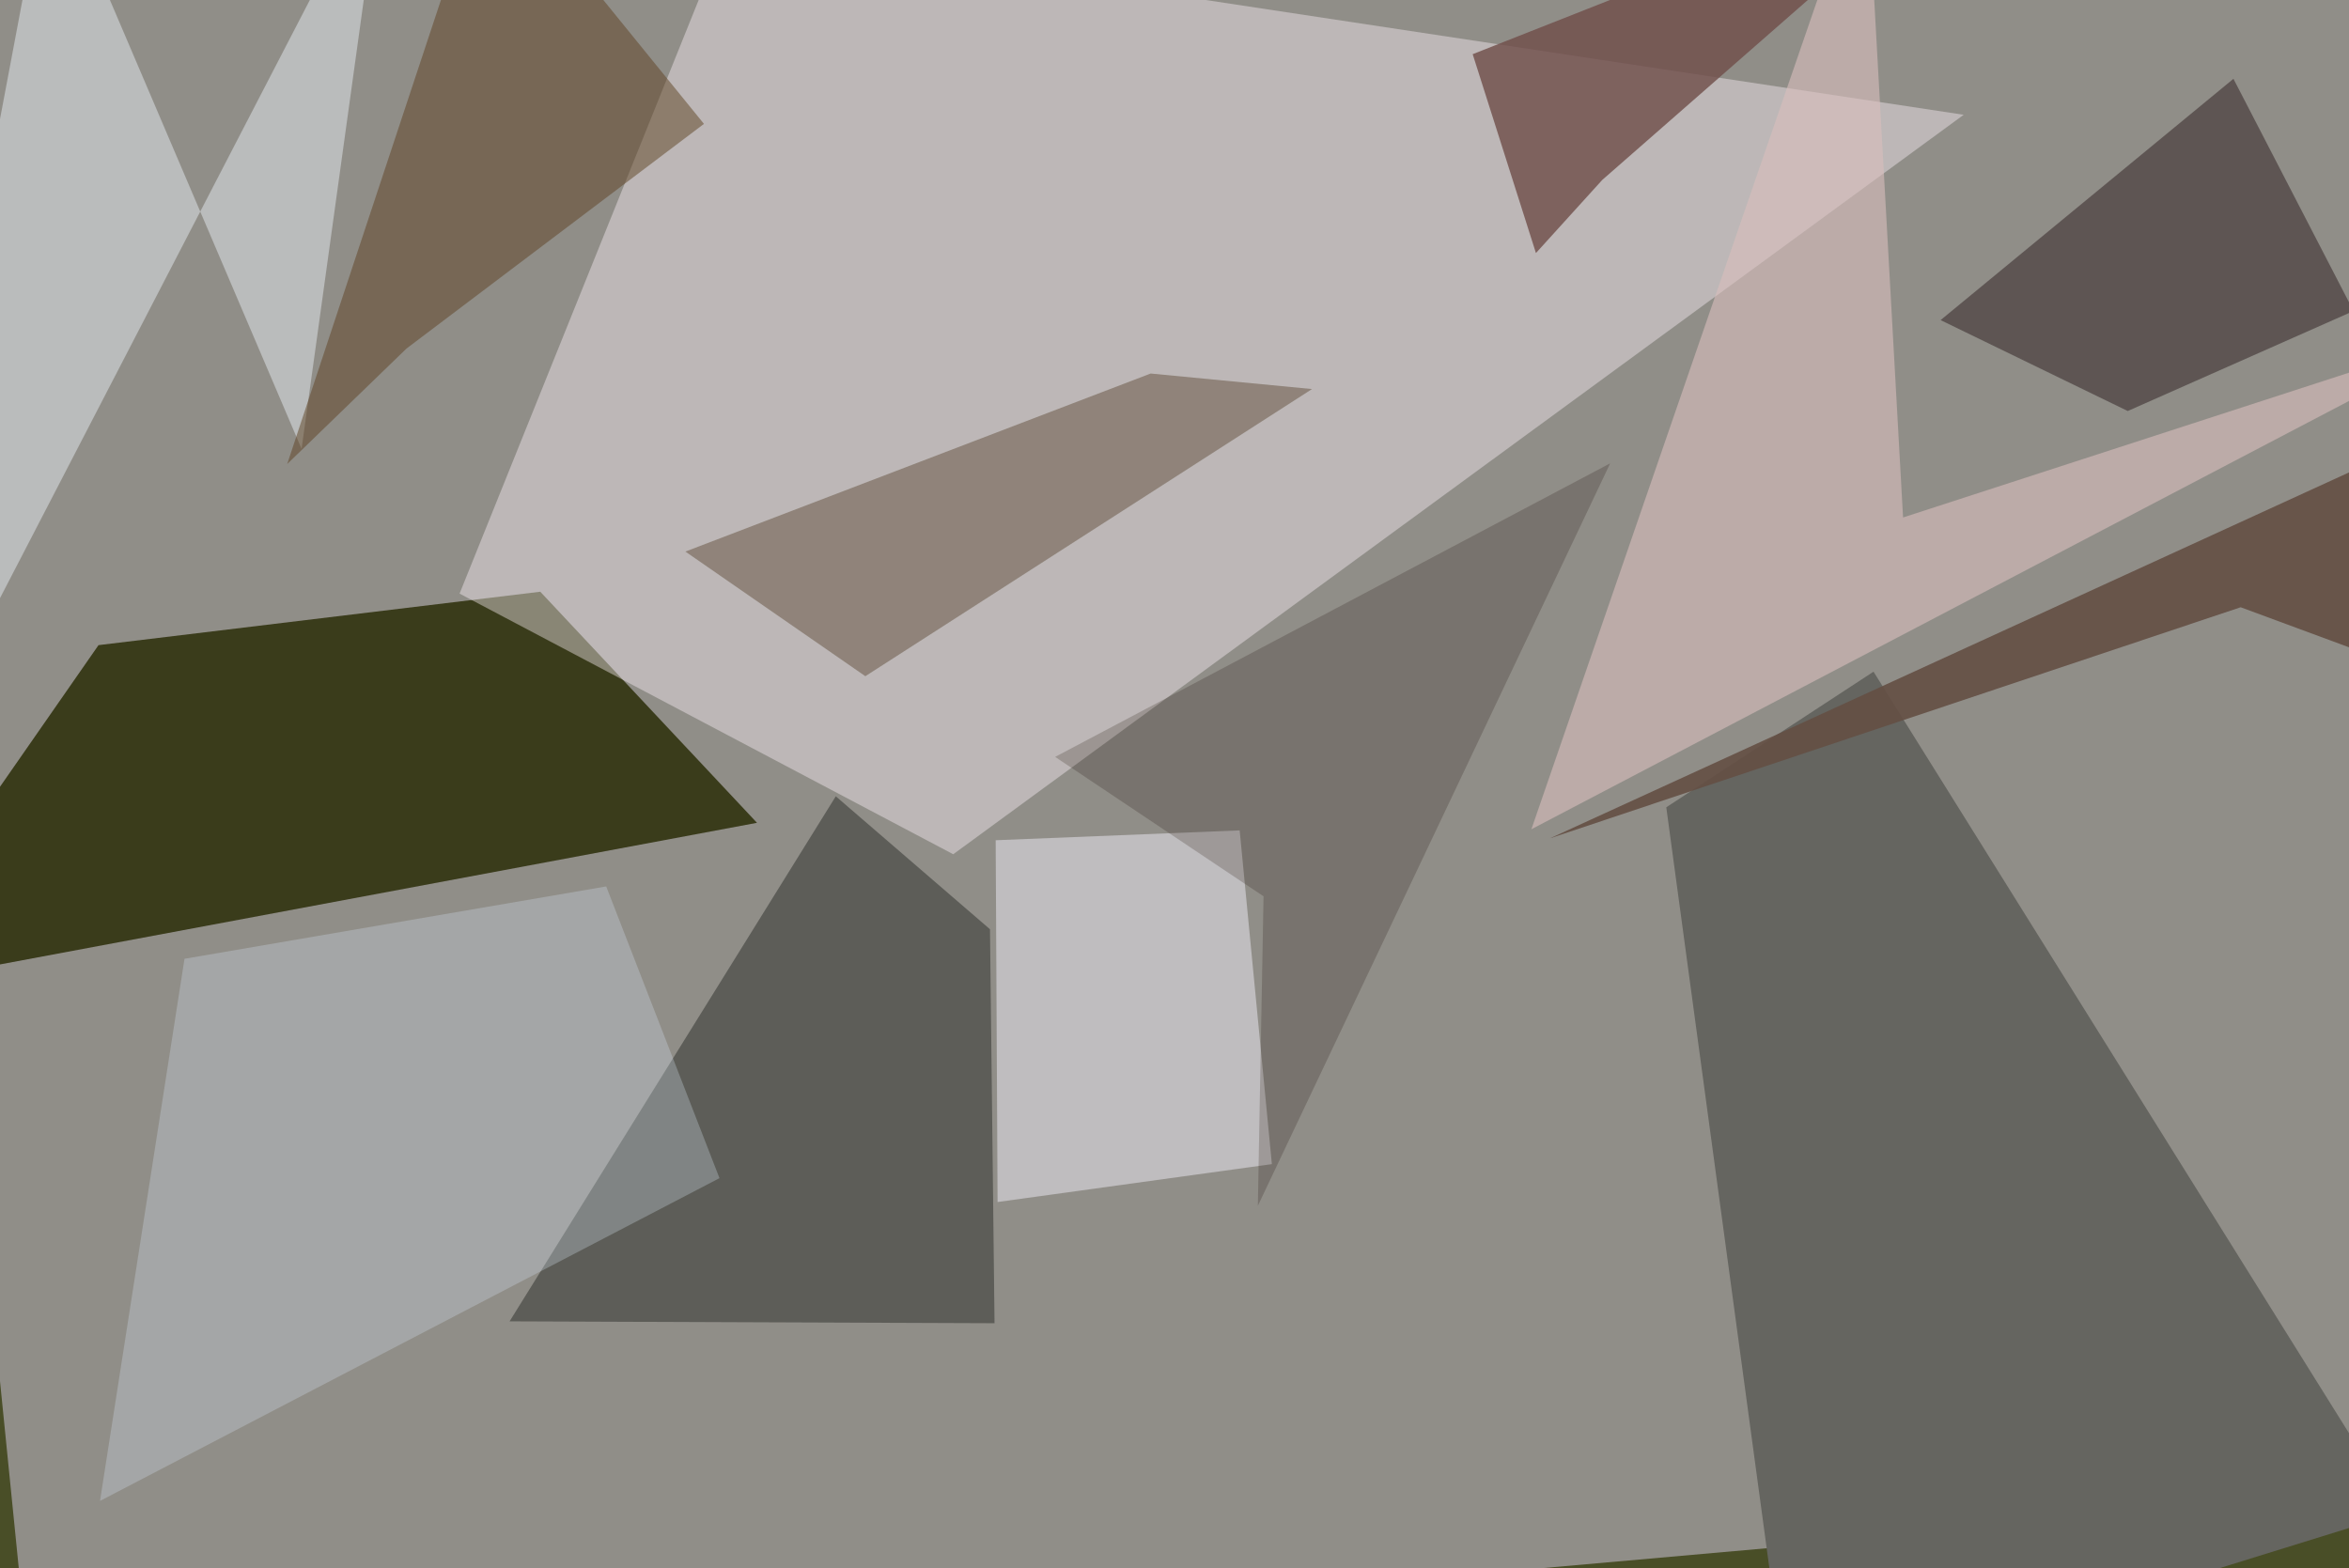<svg xmlns="http://www.w3.org/2000/svg" viewBox="0 0 620 414"><defs/><filter id="prefix__a"><feGaussianBlur stdDeviation="30"/></filter><rect width="100%" height="100%" fill="#494e27"/><g filter="url(#prefix__a)"><path fill="#d9cfeb" fill-opacity=".5" d="M653.4 392.1L657.5-.2l-695-9 46 458.5z"/><path fill="#252700" fill-opacity=".8" d="M26 170.3l-63.5 91.3 237.3-44.4-57.2-61z"/><path fill="#fff5fe" fill-opacity=".4" d="M518.3 30.3L251.6 225.5l-130.3-68.8 70.8-175.8z"/><path fill="#656560" d="M439.8 213.1l54.7-35.8 138.6 222-161.3 50z"/><path fill="#101610" fill-opacity=".4" d="M261.3 245.3l1.2 104-128-.5 86.1-138.6z"/><path fill="#2d1f1f" fill-opacity=".5" d="M561.6 108.5l59.6-26.4-31.7-61.3-77.3 63.7z"/><path fill="#6f4d49" fill-opacity=".8" d="M520-37.5l-97.1 85-17.5 19.3-16.7-52.5z"/><path fill="#716153" fill-opacity=".6" d="M346.3 102.7l-42.6-4.1-122.8 47 47.5 32.9z"/><path fill="#d6dbdd" fill-opacity=".6" d="M101.2-37.5L-37.5 230.3 13-37.5l66.6 156z"/><path fill="#dedce3" fill-opacity=".6" d="M335.7 307.3l-72.4 10-.5-95.5 64.4-2.6z"/><path fill="#d2e1ed" fill-opacity=".3" d="M189.9 311L26.4 396.2l22.3-143.1L160 234z"/><path fill="#644f44" fill-opacity=".9" d="M635.3 117.7l16.7 65-60.6-22.4-182.3 61z"/><path fill="#1c0b00" fill-opacity=".2" d="M425 122.3l-93 196 1.5-81.7-55-36.8z"/><path fill="#5f4223" fill-opacity=".5" d="M185.8 32.7l-57-70.2-53 160L107.3 92z"/><path fill="#d9bebd" fill-opacity=".6" d="M502.3 136.6l-9.7-174.1-88.4 256.4L657.5 86.2z"/></g></svg>